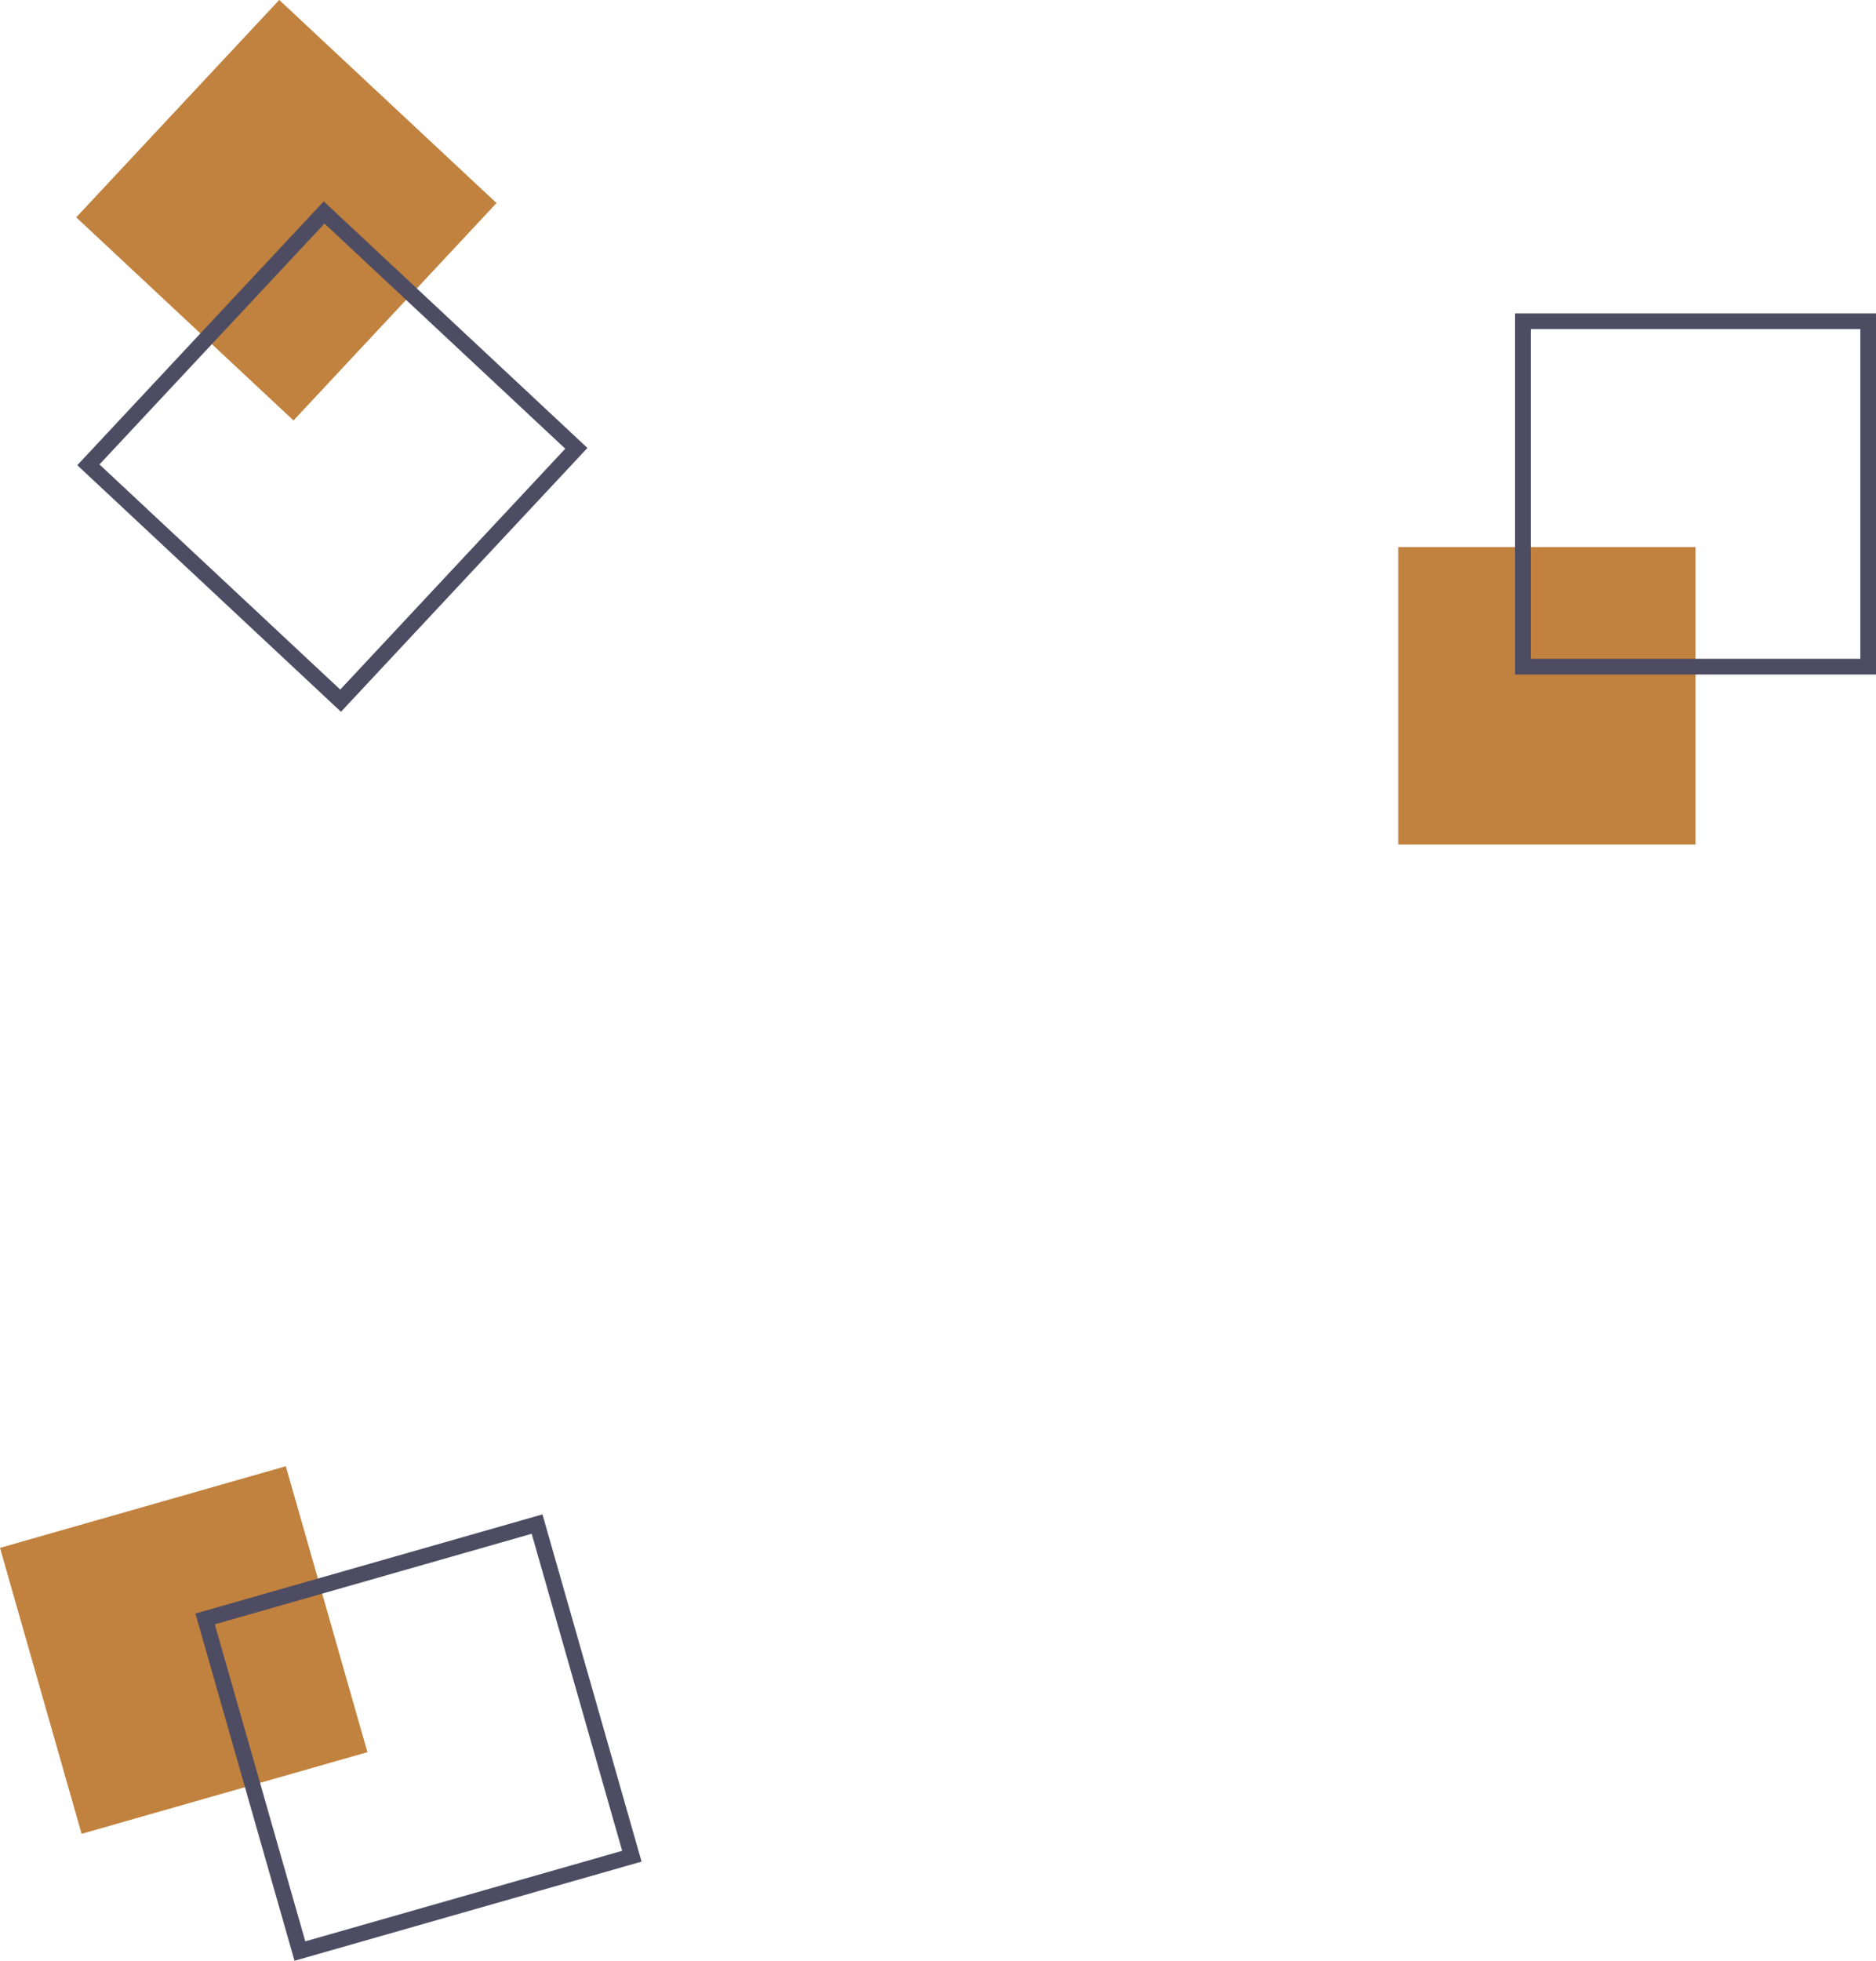 <svg xmlns="http://www.w3.org/2000/svg" width="233.956" height="244.408" viewBox="0 0 233.956 244.408"><g transform="translate(-3642.355 -1252.495)" opacity="0.92"><rect width="37.069" height="37.069" transform="translate(3816.736 1320.686)" fill="#BB772E"/><path d="M293.232,307.782H248.22V262.77h45.012Zm-43.055-1.957h41.1v-41.1h-41.1Z" transform="translate(3583.079 1028.791)" fill="#3f3d56"/><rect width="37.069" height="37.069" transform="translate(3677.999 1435.258) rotate(74.063)" fill="#BB772E"/><path d="M136.267,431.488l-12.359-43.282,43.282-12.359,12.359,43.282Zm-9.94-41.938,11.285,39.518,39.518-11.285-11.285-39.518Z" transform="translate(3542.816 1065.415)" fill="#3f3d56"/><rect width="37.069" height="37.069" transform="matrix(-0.683, 0.731, -0.731, -0.683, 3704.276, 1277.806)" fill="#BB772E"/><path d="M112.781,285.108l30.734-32.886L176.4,282.957l-30.734,32.886Zm30.828-30.12-28.062,30.026,30.026,28.062,28.062-30.026Z" transform="translate(3539.213 1025.375)" fill="#3f3d56"/></g></svg>